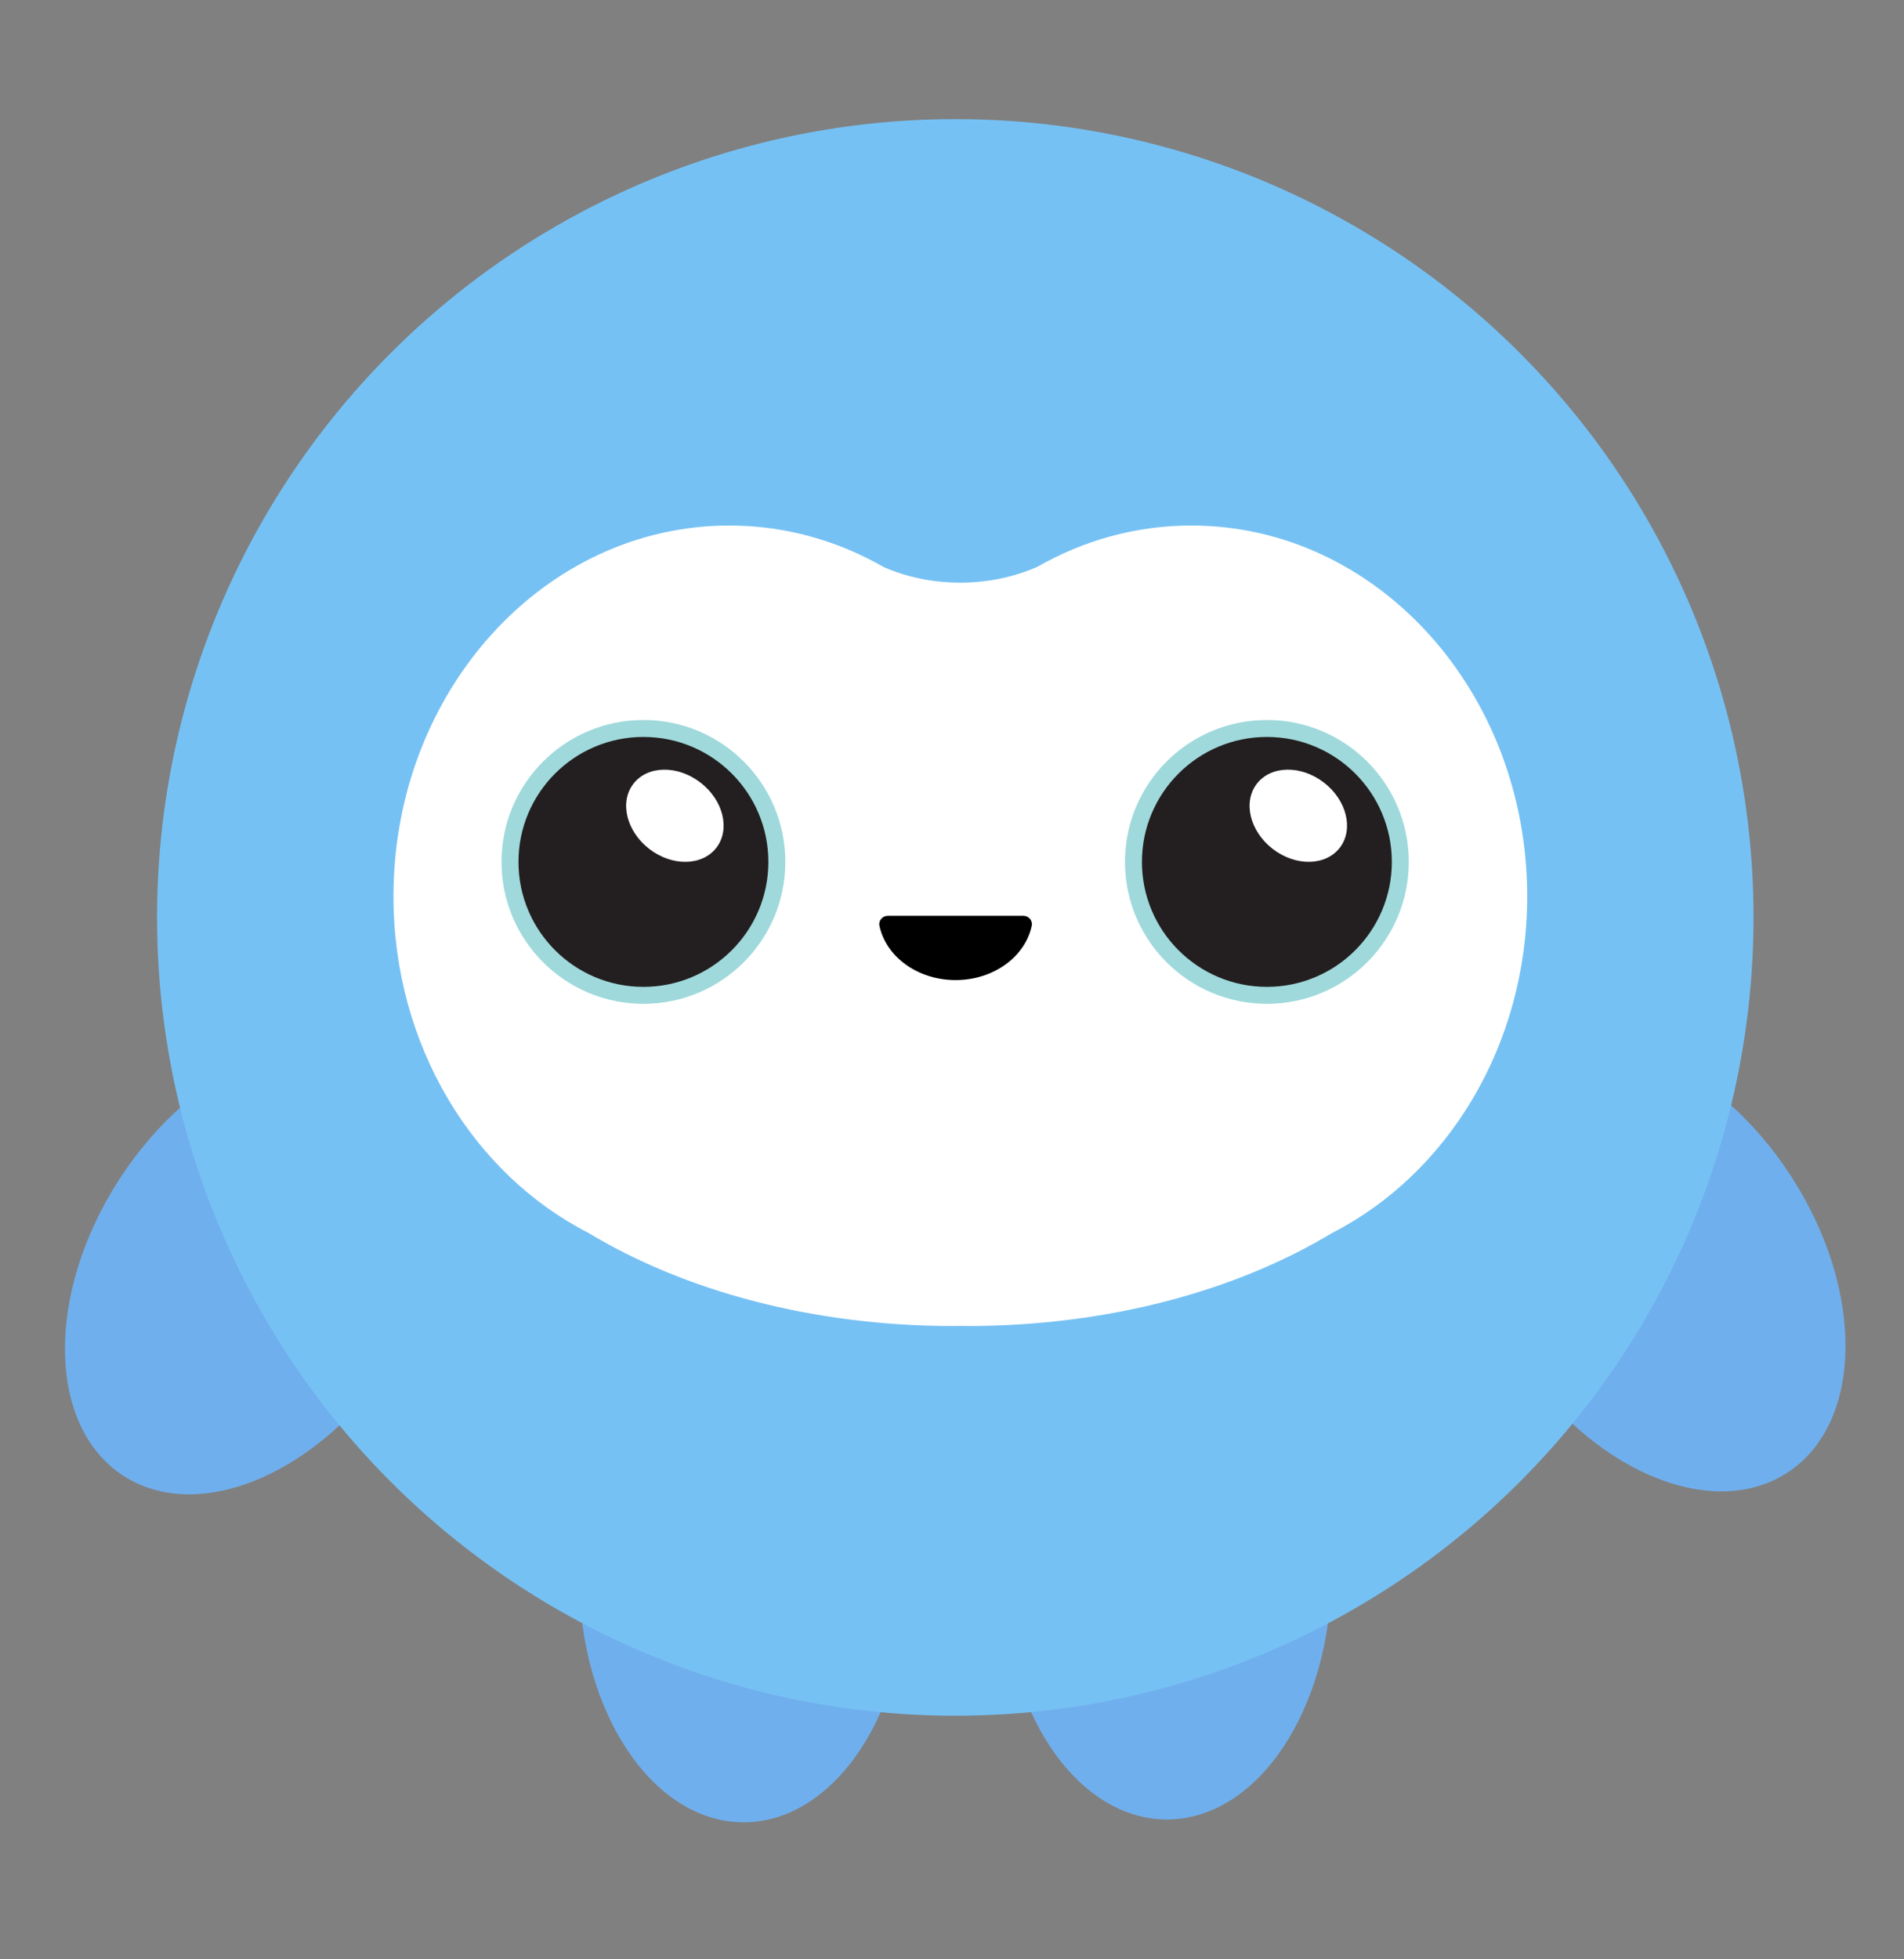 <?xml version="1.0" encoding="UTF-8"?>
<svg id="Layer_11" xmlns="http://www.w3.org/2000/svg" viewBox="0 0 329 338.5">
  <rect x="0" y="0" width="329" height="338.5" fill="#808080" stroke="none"/>
  <defs>
    <style>
      .cls-1 {
        fill: #fff;
      }

      .cls-2 {
        fill: #231f20;
      }

      .cls-3 {
        fill: #76c1f4;
      }

      .cls-4 {
        fill: #9fd9db;
      }

      .cls-5 {
        fill: #70afed;
      }
    </style>
  </defs>
  <ellipse class="cls-5" cx="285.64" cy="218.7" rx="28.43" ry="42.63" transform="translate(-72.99 190.28) rotate(-32.91)"/>
  <ellipse class="cls-5" cx="201.63" cy="271.74" rx="28.43" ry="42.63"/>
  <ellipse class="cls-5" cx="44.49" cy="219.19" rx="42.63" ry="28.43" transform="translate(-163.7 137.46) rotate(-57.09)"/>
  <ellipse class="cls-5" cx="128.5" cy="272.23" rx="28.43" ry="42.63"/>
  <circle class="cls-3" cx="165.07" cy="158.51" r="137.93"/>
  <path class="cls-1" d="M205.85,90.8c-9.6,0-18.64,2.58-26.61,7.14-3.95,1.73-8.48,2.73-13.3,2.73s-9.27-.97-13.2-2.67c-7.99-4.59-17.08-7.2-26.71-7.2-32.05,0-58.04,28.68-58.04,64.07,0,25.77,13.79,47.98,33.67,58.14,16.53,9.98,38.69,16.1,63.07,16.1.41,0,.81-.02,1.21-.02.41,0,.81.02,1.21.02,24.38,0,46.54-6.12,63.07-16.1,19.87-10.17,33.67-32.37,33.67-58.14,0-35.38-25.98-64.07-58.04-64.07Z"/>
  <circle class="cls-4" cx="218.91" cy="148.92" r="24.52"/>
  <circle class="cls-2" cx="218.91" cy="148.92" r="21.59"/>
  <ellipse class="cls-1" cx="224.35" cy="140.95" rx="7.24" ry="9.05" transform="translate(-24.33 232.39) rotate(-52.33)"/>
  <circle class="cls-4" cx="111.18" cy="148.92" r="24.52"/>
  <circle class="cls-2" cx="111.18" cy="148.92" r="21.59"/>
  <ellipse class="cls-1" cx="116.62" cy="140.95" rx="7.24" ry="9.05" transform="translate(-66.22 147.12) rotate(-52.33)"/>
  <path class="cls-2" d="M174.78,158.54c-1.22-.19-1.79.57-3.3,3.49-1.21,2.34-6.24,2-6.42,2.02-.17-.02-5.21.32-6.42-2.02-1.51-2.92-2.07-3.67-3.3-3.49-1.22.19-3.49,1.04-1.98,4.05,1.51,3.01,3.49,4.33,6.5,4.9,2.45.46,4.49.48,5.19.48.7,0,2.75-.02,5.19-.48,3.01-.57,4.99-1.88,6.5-4.9,1.51-3.01-.75-3.86-1.98-4.05Z"/>
  <path d="M153.38,158.24c-.91,0-1.61.84-1.42,1.72,1.13,5.33,6.59,9.38,13.16,9.38s12.03-4.05,13.16-9.38c.19-.89-.51-1.72-1.42-1.72h-23.49Z"/>
</svg>